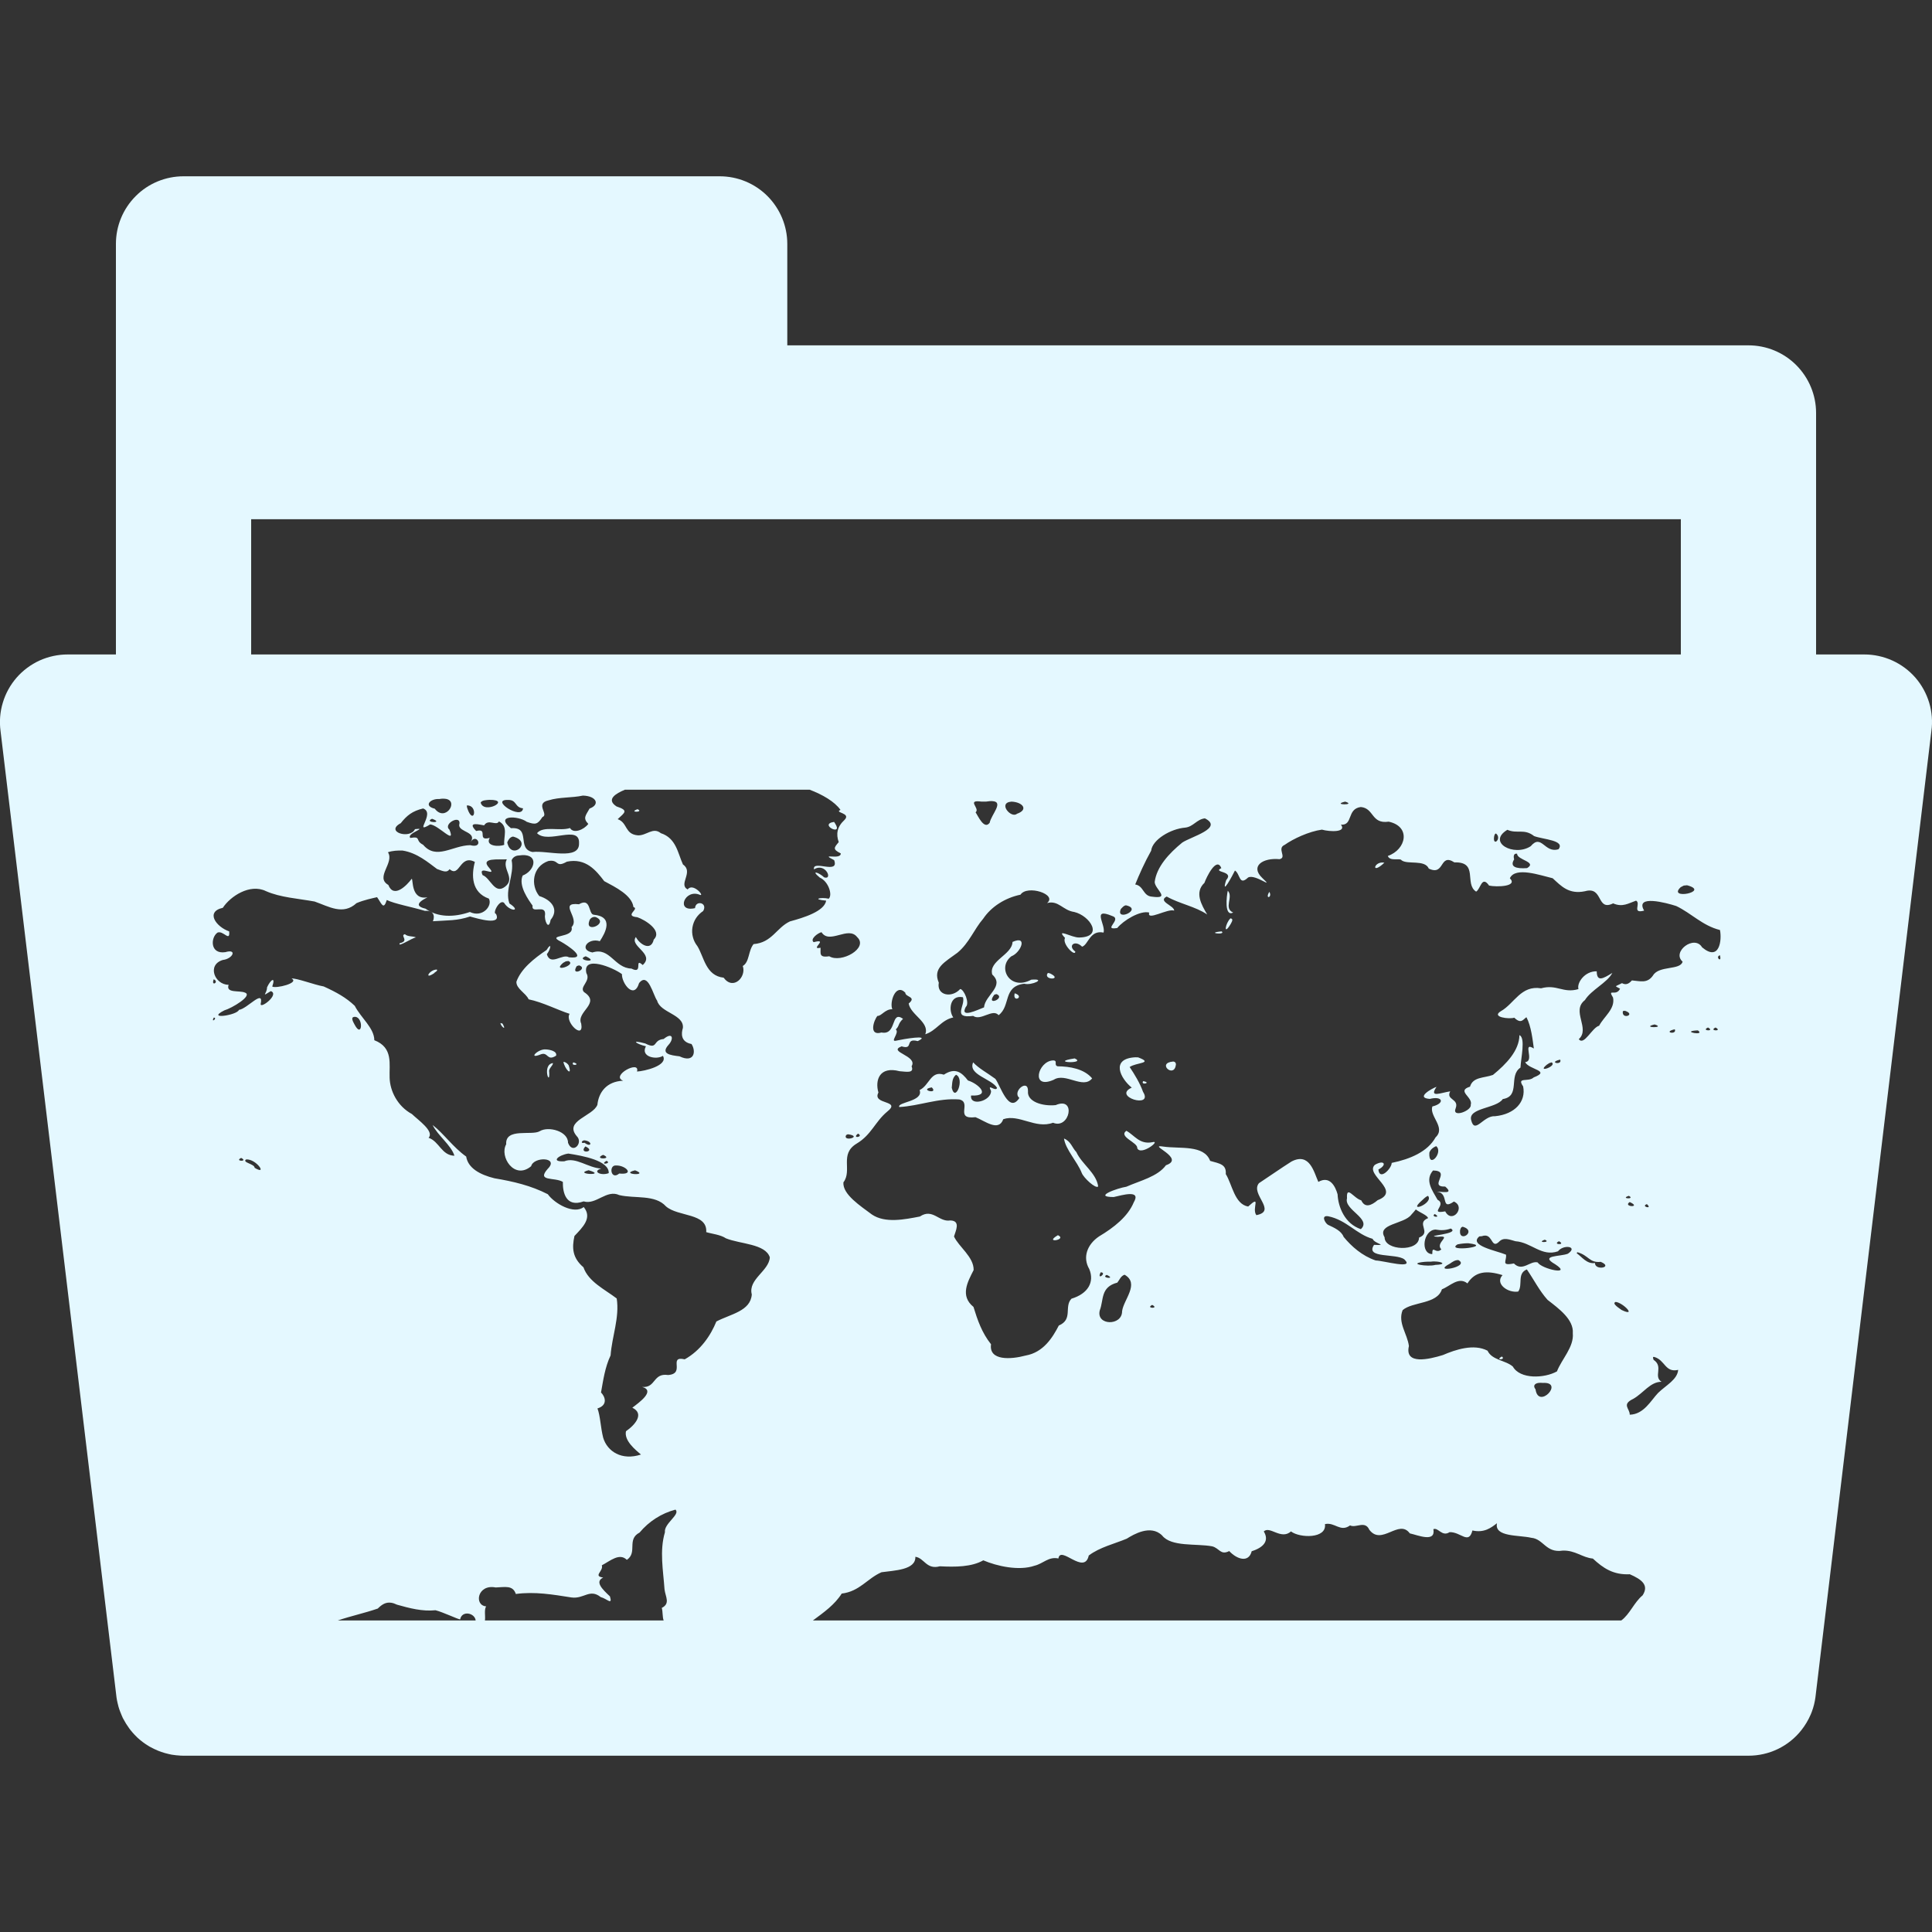 <svg width="24" height="24" viewBox="0 0 24 24" fill="none" xmlns="http://www.w3.org/2000/svg">
<rect x="0" y="0" width="24" height="24" fill="#333333" stroke="none"/>
<path d="M2.28 2.19C2.057 2.19 1.843 2.278 1.686 2.436C1.528 2.594 1.44 2.807 1.44 3.03V8.13H0.84C0.72 8.13 0.601 8.156 0.492 8.205C0.383 8.255 0.286 8.327 0.207 8.417C0.128 8.508 0.069 8.614 0.035 8.729C0 8.844 -0.009 8.965 0.007 9.083L1.447 21.083V21.084L1.453 21.12V21.121L1.461 21.157V21.157L1.47 21.193V21.195C1.474 21.207 1.477 21.218 1.481 21.23V21.231C1.485 21.242 1.489 21.254 1.494 21.266V21.266L1.508 21.3V21.301C1.512 21.312 1.518 21.324 1.523 21.335V21.336C1.529 21.347 1.534 21.358 1.541 21.368V21.369C1.549 21.384 1.558 21.399 1.567 21.414C1.578 21.431 1.589 21.448 1.601 21.464L1.601 21.465C1.608 21.475 1.616 21.485 1.624 21.495V21.495C1.639 21.514 1.656 21.533 1.673 21.551L1.674 21.552C1.682 21.561 1.691 21.57 1.7 21.578L1.7 21.579C1.746 21.622 1.796 21.66 1.85 21.692H1.85L1.862 21.699C1.88 21.709 1.898 21.718 1.916 21.727H1.917C1.974 21.755 2.033 21.775 2.095 21.789H2.095C2.107 21.792 2.119 21.795 2.132 21.797H2.132C2.169 21.803 2.207 21.807 2.244 21.809C2.256 21.81 2.268 21.81 2.28 21.81H21.72C21.846 21.81 21.971 21.782 22.085 21.727C22.199 21.672 22.299 21.592 22.377 21.493V21.493C22.424 21.434 22.463 21.368 22.493 21.299V21.299L22.507 21.264V21.264C22.529 21.205 22.544 21.145 22.552 21.084L23.992 9.083C24.009 8.965 23.999 8.844 23.965 8.729C23.93 8.614 23.872 8.508 23.793 8.417C23.714 8.327 23.617 8.255 23.507 8.205C23.398 8.156 23.28 8.13 23.16 8.13H22.56V5.13C22.56 4.907 22.471 4.694 22.314 4.536C22.156 4.378 21.943 4.29 21.72 4.29H9.78V3.03C9.78 2.807 9.691 2.594 9.534 2.436C9.376 2.278 9.163 2.19 8.94 2.19H2.28ZM3.12 6.45H20.88V8.13H3.12V6.45ZM7.763 9.81H10.058C10.215 9.87 10.367 9.956 10.441 10.061C10.356 10.097 10.578 10.097 10.491 10.185C10.397 10.272 10.384 10.362 10.419 10.461C10.361 10.53 10.34 10.55 10.444 10.601C10.449 10.69 10.171 10.588 10.362 10.685C10.43 10.869 10.087 10.675 10.112 10.8C10.252 10.709 10.352 10.935 10.238 10.899C10.177 10.84 10.061 10.8 10.184 10.902C10.291 10.948 10.345 11.117 10.295 11.164C10.197 11.142 10.076 11.171 10.263 11.188C10.241 11.322 9.979 11.401 9.813 11.446C9.645 11.524 9.591 11.71 9.361 11.728C9.293 11.812 9.312 11.95 9.227 12C9.275 12.134 9.109 12.309 8.989 12.145C8.766 12.121 8.746 11.886 8.663 11.753C8.637 11.72 8.618 11.683 8.608 11.643C8.597 11.602 8.595 11.56 8.602 11.519C8.609 11.478 8.624 11.439 8.647 11.404C8.67 11.37 8.7 11.34 8.735 11.317C8.795 11.212 8.64 11.179 8.634 11.281C8.389 11.339 8.504 11.033 8.697 11.117C8.755 11.135 8.607 10.961 8.542 11.049C8.422 10.985 8.621 10.832 8.484 10.739C8.42 10.6 8.401 10.412 8.209 10.35C8.111 10.27 8.031 10.382 7.924 10.377C7.758 10.363 7.799 10.22 7.673 10.176C7.763 10.092 7.811 10.068 7.659 10.018C7.524 9.93 7.651 9.857 7.763 9.81ZM7.241 9.883C7.413 9.888 7.455 9.997 7.324 10.044C7.275 10.132 7.238 10.162 7.308 10.235C7.254 10.308 7.123 10.361 7.081 10.286C6.952 10.329 6.75 10.254 6.671 10.35C6.808 10.49 7.206 10.236 7.193 10.477C7.199 10.692 6.796 10.561 6.615 10.584C6.412 10.542 6.604 10.27 6.347 10.288C6.14 10.125 6.436 10.129 6.544 10.209C6.653 10.248 6.678 10.241 6.738 10.15C6.824 10.118 6.638 9.981 6.815 9.942C6.949 9.9 7.102 9.913 7.241 9.883ZM5.545 9.925C5.699 9.959 5.529 10.214 5.401 10.046C5.256 10.011 5.347 9.918 5.457 9.926C5.486 9.92 5.516 9.92 5.545 9.925ZM6.079 9.936C6.36 9.933 6.01 10.121 5.971 9.97C5.987 9.939 6.044 9.939 6.079 9.936ZM6.31 9.937C6.425 9.935 6.39 10.031 6.497 10.041C6.486 10.195 6.079 9.931 6.31 9.937ZM12.329 9.952C12.474 9.961 12.314 10.119 12.294 10.221C12.225 10.313 12.148 10.132 12.119 10.091C12.181 10.042 11.995 9.931 12.194 9.958H12.247C12.282 9.953 12.309 9.95 12.329 9.952ZM12.565 9.958C12.706 9.964 12.779 10.059 12.633 10.109C12.562 10.172 12.389 9.972 12.565 9.958ZM16.71 9.958C16.861 10.005 16.53 10.001 16.71 9.958ZM5.799 10.005C5.937 10 5.894 10.237 5.82 10.08C5.811 10.056 5.798 10.031 5.799 10.005ZM16.905 10.025C17.072 10.041 17.032 10.239 17.251 10.207C17.531 10.267 17.469 10.554 17.24 10.633C17.265 10.705 17.395 10.654 17.411 10.687C17.486 10.743 17.7 10.675 17.749 10.79C17.951 10.886 17.878 10.591 18.067 10.713C18.371 10.703 18.186 10.98 18.337 11.076C18.394 11.043 18.406 10.87 18.498 11.001C18.592 11.021 18.86 11.014 18.756 10.91C18.823 10.762 19.135 10.874 19.288 10.91C19.392 11.005 19.488 11.114 19.69 11.071C19.92 11.006 19.829 11.325 20.039 11.222C20.157 11.274 20.231 11.22 20.324 11.188C20.388 11.222 20.266 11.354 20.424 11.312C20.305 11.109 20.703 11.216 20.823 11.255C21.013 11.346 21.149 11.499 21.366 11.553C21.392 11.678 21.36 11.95 21.144 11.768C21.049 11.607 20.762 11.824 20.902 11.946C20.874 12.056 20.608 11.991 20.534 12.118C20.462 12.221 20.375 12.187 20.272 12.179C20.225 12.234 20.186 12.233 20.149 12.213C20.056 12.262 20.053 12.241 20.125 12.282C20.076 12.386 19.963 12.27 20.038 12.393C20.066 12.534 19.925 12.627 19.865 12.742C19.777 12.764 19.678 12.995 19.612 12.909C19.759 12.777 19.514 12.559 19.688 12.424C19.767 12.296 19.967 12.207 20.029 12.086C19.912 12.158 19.837 12.201 19.835 12.066C19.688 12.062 19.586 12.207 19.608 12.287C19.417 12.343 19.341 12.223 19.144 12.277C18.893 12.237 18.812 12.467 18.645 12.561C18.518 12.636 18.751 12.663 18.811 12.642C18.897 12.726 18.922 12.662 18.962 12.636C19.022 12.749 19.039 12.919 19.054 13.025C18.902 12.931 19.071 13.183 18.946 13.194C18.992 13.289 19.273 13.299 19.052 13.384C18.987 13.447 18.836 13.372 18.921 13.496C18.959 13.684 18.819 13.842 18.572 13.866C18.426 13.855 18.32 14.099 18.275 13.913C18.237 13.761 18.59 13.771 18.668 13.653C18.893 13.617 18.735 13.363 18.888 13.262C18.892 13.149 18.954 12.892 18.875 12.859C18.872 13.052 18.711 13.218 18.546 13.353C18.433 13.394 18.298 13.375 18.261 13.499C18.086 13.553 18.303 13.629 18.27 13.725C18.284 13.798 18.03 13.893 18.083 13.767C18.128 13.646 17.957 13.666 18.015 13.557C17.892 13.576 17.75 13.642 17.845 13.501C17.791 13.519 17.576 13.638 17.762 13.651C17.923 13.61 17.953 13.706 17.793 13.745C17.753 13.868 17.965 14.005 17.833 14.129C17.736 14.306 17.518 14.399 17.288 14.446C17.289 14.514 17.135 14.674 17.123 14.528C17.235 14.47 17.196 14.402 17.079 14.47C16.949 14.593 17.417 14.793 17.114 14.909C17.033 14.978 16.955 15.008 16.91 14.911C16.818 14.887 16.723 14.716 16.733 14.886C16.692 15.028 17.044 15.141 16.905 15.269C16.705 15.202 16.623 14.993 16.616 14.836C16.588 14.737 16.519 14.601 16.377 14.682C16.323 14.565 16.271 14.31 16.043 14.429C15.912 14.512 15.774 14.609 15.639 14.698C15.527 14.833 15.871 15.044 15.607 15.095C15.545 15.014 15.675 14.832 15.505 14.988C15.335 14.959 15.306 14.709 15.227 14.585C15.236 14.464 15.154 14.455 15.033 14.421C14.956 14.217 14.659 14.274 14.449 14.243C14.241 14.21 14.736 14.389 14.484 14.475C14.38 14.617 14.164 14.666 13.992 14.742C13.886 14.758 13.567 14.87 13.835 14.87C13.943 14.846 14.179 14.774 14.084 14.936C14.011 15.112 13.838 15.249 13.653 15.359C13.503 15.46 13.447 15.621 13.531 15.764C13.599 15.927 13.515 16.071 13.31 16.133C13.215 16.232 13.333 16.39 13.153 16.466C13.076 16.615 12.962 16.8 12.741 16.839C12.559 16.888 12.282 16.907 12.311 16.699C12.197 16.556 12.143 16.398 12.093 16.235C11.923 16.097 12.02 15.924 12.095 15.777C12.098 15.613 11.908 15.487 11.851 15.36C11.868 15.297 11.941 15.163 11.804 15.161C11.663 15.184 11.587 15.005 11.427 15.112C11.236 15.149 10.995 15.198 10.831 15.087C10.69 14.981 10.466 14.838 10.477 14.688C10.591 14.537 10.424 14.337 10.642 14.206C10.825 14.097 10.87 13.935 11.02 13.81C11.207 13.663 10.829 13.727 10.912 13.572C10.868 13.419 10.924 13.241 11.175 13.307C11.254 13.312 11.361 13.338 11.324 13.246C11.406 13.113 11.019 13.068 11.2 12.998C11.356 13.047 11.232 12.89 11.401 12.933C11.583 12.844 11.198 12.912 11.136 12.927C11.046 12.95 11.179 12.829 11.128 12.788C11.176 12.742 11.151 12.72 11.218 12.656C11.06 12.545 11.146 12.864 10.95 12.826C10.785 12.874 10.857 12.668 10.9 12.62C10.95 12.623 10.994 12.535 11.085 12.537C11.047 12.456 11.124 12.208 11.246 12.331C11.245 12.388 11.392 12.38 11.288 12.466C11.312 12.608 11.551 12.698 11.494 12.848C11.632 12.805 11.691 12.671 11.842 12.639C11.781 12.556 11.794 12.355 11.962 12.388C11.997 12.493 11.822 12.655 12.089 12.62C12.183 12.687 12.332 12.524 12.405 12.611C12.559 12.496 12.454 12.253 12.724 12.22C12.816 12.246 13.008 12.153 12.811 12.17C12.545 12.314 12.382 12.017 12.564 11.879C12.68 11.836 12.773 11.613 12.578 11.701C12.572 11.862 12.278 11.934 12.326 12.106C12.486 12.252 12.236 12.36 12.224 12.514C12.147 12.543 11.919 12.656 11.997 12.509C12.05 12.464 11.975 12.289 11.928 12.286C11.821 12.403 11.633 12.365 11.662 12.207C11.583 12.024 11.74 11.95 11.894 11.835C12.041 11.713 12.099 11.545 12.214 11.412C12.314 11.263 12.485 11.154 12.677 11.114C12.759 10.988 13.14 11.11 13.007 11.218C13.15 11.18 13.202 11.309 13.345 11.329C13.539 11.375 13.717 11.641 13.406 11.646C13.312 11.649 13.109 11.522 13.23 11.651C13.19 11.724 13.357 11.89 13.358 11.821C13.258 11.748 13.353 11.67 13.442 11.76C13.519 11.739 13.537 11.549 13.709 11.585C13.738 11.485 13.557 11.271 13.814 11.378C13.948 11.418 13.687 11.56 13.879 11.528C13.954 11.435 14.163 11.307 14.276 11.336C14.242 11.447 14.505 11.282 14.586 11.312C14.588 11.25 14.376 11.198 14.493 11.137C14.649 11.226 14.851 11.261 14.996 11.36C14.926 11.241 14.835 11.086 14.962 10.967C14.984 10.903 15.112 10.634 15.172 10.784C15.055 10.842 15.338 10.816 15.232 10.933C15.165 11.147 15.312 10.874 15.341 10.814C15.408 10.856 15.39 11.009 15.504 10.901C15.592 10.85 15.845 11.063 15.679 10.905C15.527 10.758 15.69 10.653 15.895 10.673C15.992 10.652 15.856 10.539 15.959 10.495C16.063 10.421 16.258 10.329 16.421 10.306C16.526 10.335 16.731 10.34 16.658 10.244C16.811 10.256 16.728 10.047 16.905 10.025ZM5.256 10.043C5.415 10.101 5.126 10.375 5.344 10.241C5.452 10.252 5.665 10.505 5.583 10.306C5.495 10.233 5.743 10.104 5.704 10.251C5.706 10.34 5.931 10.333 5.845 10.464C5.918 10.332 6.024 10.548 5.841 10.499C5.622 10.502 5.42 10.688 5.256 10.494C5.15 10.441 5.239 10.386 5.097 10.409C5.044 10.352 5.326 10.278 5.155 10.3C5.094 10.431 4.777 10.333 4.978 10.226C5.054 10.13 5.122 10.075 5.256 10.043ZM7.92 10.052C8.007 10.093 7.797 10.095 7.92 10.052ZM14.968 10.166C15.204 10.286 14.796 10.393 14.686 10.467C14.521 10.602 14.368 10.768 14.344 10.956C14.344 11.044 14.55 11.171 14.313 11.139C14.196 11.132 14.211 11.005 14.102 10.987C14.15 10.868 14.22 10.71 14.3 10.568C14.315 10.43 14.544 10.295 14.723 10.281C14.825 10.27 14.866 10.177 14.968 10.166ZM5.367 10.171C5.531 10.231 5.253 10.22 5.367 10.171ZM6.198 10.204C6.32 10.265 6.253 10.397 6.264 10.494C6.202 10.522 6.021 10.513 6.084 10.408C5.915 10.455 6.074 10.282 5.915 10.323C5.789 10.195 5.972 10.248 6.014 10.253C6.066 10.167 6.166 10.266 6.198 10.204ZM10.361 10.21C10.161 10.239 10.485 10.399 10.372 10.226L10.361 10.21ZM18.725 10.308C18.846 10.362 18.935 10.289 19.057 10.386C19.167 10.428 19.446 10.437 19.361 10.549C19.186 10.605 19.151 10.351 19.015 10.512C18.808 10.647 18.467 10.464 18.725 10.308ZM18.584 10.354C18.663 10.418 18.538 10.528 18.561 10.388C18.566 10.377 18.565 10.358 18.584 10.354ZM6.373 10.392C6.63 10.46 6.349 10.699 6.301 10.465C6.313 10.437 6.331 10.399 6.373 10.392ZM5.002 10.566C5.183 10.595 5.319 10.714 5.429 10.795C5.513 10.827 5.553 10.843 5.585 10.797C5.713 10.908 5.709 10.608 5.899 10.707C5.856 10.867 5.853 11.086 6.073 11.163C6.121 11.252 5.994 11.405 5.837 11.329C5.642 11.397 5.437 11.398 5.286 11.288C5.077 11.241 5.33 11.143 5.307 11.147C5.1 11.183 5.135 10.914 5.114 10.917C5.055 10.997 4.892 11.166 4.824 10.993C4.655 10.897 4.904 10.718 4.819 10.587C4.875 10.567 4.942 10.564 5.002 10.566ZM18.846 10.605C18.844 10.684 19.1 10.706 18.97 10.784C18.83 10.794 18.752 10.767 18.809 10.676C18.803 10.654 18.794 10.597 18.846 10.605ZM6.529 10.624C6.69 10.642 6.633 10.823 6.493 10.876C6.436 11.002 6.566 11.18 6.616 11.25C6.597 11.36 6.783 11.225 6.771 11.364C6.758 11.426 6.815 11.572 6.84 11.427C6.946 11.299 6.855 11.18 6.699 11.131C6.59 10.998 6.611 10.766 6.811 10.696C6.95 10.671 6.896 10.787 7.042 10.704C7.279 10.655 7.406 10.815 7.506 10.946C7.648 11.022 7.85 11.121 7.869 11.268C7.95 11.29 7.744 11.378 7.917 11.394C8.007 11.424 8.235 11.56 8.121 11.672C8.087 11.823 7.944 11.729 7.899 11.64C7.814 11.754 8.14 11.848 7.984 11.988C7.871 11.885 7.998 12.112 7.844 12.032C7.631 12.026 7.578 11.761 7.359 11.832C7.186 11.798 7.307 11.645 7.451 11.692C7.518 11.591 7.631 11.387 7.375 11.363C7.307 11.357 7.345 11.144 7.192 11.233C6.927 11.204 7.212 11.406 7.1 11.517C7.139 11.661 6.772 11.601 6.97 11.699C7.043 11.739 7.318 11.919 7.068 11.892C6.986 11.841 6.84 12.005 6.793 11.854C6.845 11.787 6.855 11.694 6.79 11.801C6.632 11.908 6.473 12.034 6.415 12.195C6.411 12.283 6.532 12.335 6.567 12.414C6.743 12.45 6.932 12.549 7.076 12.594C7.011 12.694 7.257 12.928 7.22 12.716C7.153 12.567 7.472 12.465 7.255 12.324C7.191 12.258 7.345 12.189 7.284 12.088C7.233 11.86 7.619 12.02 7.726 12.101C7.721 12.211 7.875 12.424 7.939 12.212C8.053 12.069 8.113 12.363 8.163 12.43C8.202 12.582 8.5 12.601 8.483 12.77C8.462 12.837 8.454 12.943 8.59 12.969C8.65 13.061 8.625 13.21 8.441 13.122C8.324 13.108 8.204 13.091 8.305 12.979C8.373 12.906 8.358 12.813 8.244 12.907C8.103 12.919 8.178 13.045 8.015 12.962C7.811 12.908 7.922 12.975 8.024 12.997C7.952 13.129 8.154 13.169 8.235 13.116C8.305 13.237 8.003 13.307 7.913 13.311C7.956 13.162 7.579 13.364 7.741 13.425C7.533 13.434 7.437 13.571 7.421 13.724C7.368 13.866 7.002 13.922 7.164 14.113C7.251 14.197 7.113 14.346 7.056 14.196C7.059 14.053 6.813 13.986 6.705 14.052C6.608 14.111 6.274 14.005 6.288 14.215C6.201 14.366 6.389 14.663 6.598 14.487C6.629 14.364 6.953 14.373 6.803 14.521C6.662 14.682 6.89 14.62 6.992 14.682C6.989 14.809 7.028 15.004 7.25 14.924C7.405 14.971 7.534 14.772 7.693 14.846C7.887 14.892 8.138 14.836 8.273 14.986C8.424 15.118 8.79 15.066 8.773 15.306C8.84 15.327 8.951 15.337 9.018 15.383C9.195 15.455 9.509 15.45 9.563 15.619C9.553 15.79 9.29 15.891 9.339 16.08C9.324 16.288 9.076 16.323 8.899 16.416C8.828 16.591 8.702 16.777 8.506 16.886C8.293 16.839 8.522 17.065 8.299 17.081C8.109 17.053 8.149 17.244 7.978 17.229C8.145 17.277 7.94 17.422 7.855 17.487C8.008 17.561 7.891 17.7 7.776 17.779C7.751 17.897 7.896 18.012 7.962 18.069C7.724 18.147 7.544 18.031 7.493 17.86C7.46 17.73 7.458 17.592 7.422 17.496C7.557 17.454 7.515 17.346 7.466 17.298C7.494 17.142 7.515 16.986 7.585 16.837C7.602 16.601 7.698 16.367 7.661 16.13C7.511 16.016 7.31 15.922 7.248 15.743C7.109 15.624 7.104 15.501 7.136 15.354C7.237 15.247 7.362 15.129 7.251 14.994C7.131 15.09 6.889 14.952 6.805 14.835C6.596 14.728 6.38 14.677 6.142 14.637C5.961 14.592 5.814 14.511 5.791 14.367C5.63 14.254 5.508 14.077 5.374 13.975C5.436 14.104 5.606 14.227 5.645 14.357C5.485 14.353 5.457 14.179 5.324 14.134C5.399 14.054 5.193 13.913 5.117 13.839C4.938 13.742 4.845 13.554 4.84 13.389C4.833 13.219 4.888 13.014 4.65 12.922C4.649 12.77 4.483 12.644 4.407 12.495C4.299 12.392 4.181 12.327 4.021 12.254C3.904 12.234 3.679 12.147 3.622 12.156C3.726 12.21 3.424 12.284 3.382 12.255C3.427 12.124 3.36 12.17 3.317 12.266C3.318 12.342 3.234 12.393 3.364 12.312C3.476 12.351 3.235 12.536 3.238 12.473C3.281 12.276 3.07 12.534 2.968 12.545C2.948 12.612 2.55 12.671 2.787 12.551C2.879 12.525 3.143 12.368 3.044 12.331C2.978 12.3 2.801 12.342 2.84 12.234C2.665 12.232 2.568 11.985 2.768 11.925C2.893 11.911 2.95 11.783 2.799 11.828C2.607 11.857 2.615 11.645 2.702 11.585C2.774 11.555 2.859 11.708 2.847 11.57C2.685 11.514 2.548 11.326 2.768 11.277C2.86 11.136 3.103 10.972 3.304 11.07C3.482 11.149 3.705 11.162 3.908 11.199C4.088 11.262 4.261 11.373 4.429 11.219C4.523 11.179 4.629 11.158 4.684 11.145C4.74 11.222 4.763 11.314 4.805 11.18C4.896 11.226 5.122 11.268 5.278 11.315C5.422 11.306 5.389 11.424 5.377 11.444C5.562 11.431 5.676 11.44 5.839 11.385C5.936 11.412 6.237 11.503 6.161 11.352C6.108 11.35 6.224 11.133 6.274 11.233C6.344 11.325 6.479 11.323 6.328 11.223C6.267 11.049 6.392 10.87 6.356 10.687C6.366 10.655 6.402 10.628 6.446 10.627C6.479 10.622 6.506 10.621 6.529 10.624ZM6.296 10.675C6.23 10.793 6.409 10.909 6.275 11.014C6.144 11.117 6.094 10.907 5.995 10.871C5.928 10.732 6.189 10.909 6.076 10.78C5.957 10.649 6.2 10.681 6.296 10.675ZM17.153 10.716C17.06 10.731 17.046 10.859 17.197 10.717C17.183 10.714 17.168 10.713 17.153 10.716ZM20.957 10.997C21.255 11.076 20.705 11.184 20.878 11.021L20.916 11.001L20.957 10.997ZM15.252 11.065C15.237 11.128 15.206 11.394 15.319 11.336C15.195 11.282 15.326 11.142 15.252 11.065ZM15.768 11.079C15.811 11.151 15.708 11.178 15.768 11.079ZM13.987 11.246C14.204 11.295 13.851 11.455 13.924 11.291C13.941 11.275 13.957 11.25 13.987 11.246ZM7.4 11.392C7.575 11.466 7.26 11.604 7.321 11.439C7.326 11.412 7.361 11.383 7.4 11.392ZM15.285 11.408C15.221 11.47 15.194 11.634 15.287 11.48C15.295 11.461 15.332 11.414 15.285 11.408ZM15.176 11.57C15.236 11.619 14.962 11.589 15.176 11.57ZM10.205 11.58C10.303 11.737 10.538 11.497 10.648 11.641C10.794 11.777 10.45 11.97 10.301 11.879C10.168 11.9 10.197 11.84 10.193 11.773C10.05 11.805 10.305 11.651 10.108 11.704C10.059 11.668 10.155 11.592 10.205 11.58ZM5.03 11.605C4.963 11.62 5.092 11.688 4.966 11.717C4.933 11.777 5.119 11.65 5.168 11.645C5.127 11.626 5.067 11.639 5.03 11.605ZM21.365 11.866C21.396 11.97 21.3 11.889 21.365 11.866ZM7.276 11.879C7.47 11.97 7.133 11.93 7.276 11.879ZM7.061 11.938C7.171 11.987 6.847 12.089 6.995 11.961L7.029 11.942L7.061 11.938ZM7.193 11.992C7.319 12.033 7.077 12.139 7.165 12.001L7.193 11.992ZM5.426 12.044C5.333 12.045 5.261 12.178 5.394 12.089C5.391 12.082 5.446 12.06 5.426 12.044ZM13.017 12.086C12.948 12.18 13.214 12.175 13.044 12.092L13.017 12.086ZM2.655 12.165C2.73 12.199 2.617 12.262 2.655 12.165ZM12.605 12.339C12.738 12.381 12.574 12.465 12.605 12.339ZM12.38 12.349C12.496 12.398 12.248 12.503 12.344 12.367L12.354 12.355L12.38 12.349ZM20.185 12.556C20.331 12.604 20.139 12.673 20.16 12.56L20.185 12.556ZM4.417 12.632C4.518 12.648 4.498 12.903 4.406 12.73C4.394 12.704 4.339 12.625 4.417 12.632ZM2.655 12.641C2.708 12.641 2.617 12.718 2.655 12.641ZM6.218 12.708C6.21 12.736 6.302 12.823 6.243 12.716L6.218 12.708ZM20.554 12.726C20.706 12.773 20.373 12.769 20.554 12.726ZM21.217 12.764C21.312 12.815 21.123 12.807 21.217 12.764ZM21.311 12.764C21.407 12.815 21.218 12.808 21.311 12.764ZM20.805 12.786C20.836 12.861 20.645 12.822 20.805 12.786ZM21.092 12.8C21.191 12.872 20.879 12.815 21.069 12.801L21.092 12.8ZM6.777 13.036C6.682 13.029 6.549 13.167 6.722 13.096C6.811 13.066 6.795 13.187 6.908 13.114C6.924 13.058 6.83 13.038 6.777 13.036ZM14.104 13.134C13.79 13.15 13.919 13.398 14.059 13.511C13.812 13.622 14.334 13.778 14.199 13.563C14.161 13.455 14.092 13.343 14.033 13.255C14.115 13.197 14.338 13.21 14.138 13.135L14.104 13.134ZM13.35 13.148C13.509 13.219 13.012 13.2 13.35 13.148ZM19.381 13.163C19.413 13.238 19.221 13.199 19.381 13.163ZM13.079 13.173C12.892 13.184 12.8 13.541 13.09 13.413C13.236 13.319 13.454 13.536 13.567 13.396C13.467 13.277 13.289 13.247 13.138 13.246C13.085 13.23 13.148 13.172 13.079 13.173ZM14.571 13.187C14.367 13.205 14.582 13.396 14.606 13.233C14.608 13.227 14.608 13.222 14.607 13.216C14.607 13.21 14.604 13.205 14.601 13.2C14.598 13.196 14.593 13.192 14.588 13.19C14.583 13.188 14.577 13.186 14.571 13.187ZM6.999 13.191C7.014 13.277 7.115 13.387 7.064 13.233C7.052 13.215 7.027 13.191 6.999 13.191ZM7.122 13.197C7.23 13.228 7.08 13.249 7.122 13.197ZM19.275 13.197C19.349 13.242 19.081 13.336 19.214 13.227L19.246 13.206L19.275 13.197ZM12.089 13.197C12.02 13.351 12.319 13.4 12.386 13.514C12.369 13.569 12.257 13.448 12.311 13.552C12.315 13.678 12.046 13.749 12.063 13.609C12.319 13.621 12.157 13.463 12.024 13.422C11.945 13.319 11.865 13.258 11.725 13.35C11.56 13.296 11.547 13.482 11.424 13.541C11.475 13.685 11.141 13.689 11.171 13.752C11.419 13.739 11.657 13.637 11.917 13.658C12.079 13.695 11.85 13.91 12.118 13.878C12.233 13.923 12.405 14.065 12.463 13.903C12.66 13.836 12.863 14.028 13.081 13.947C13.289 14.034 13.373 13.616 13.114 13.728C12.954 13.745 12.757 13.687 12.77 13.555C12.775 13.392 12.568 13.56 12.663 13.639C12.532 13.841 12.428 13.487 12.365 13.402C12.266 13.329 12.155 13.27 12.089 13.197ZM6.869 13.206C6.727 13.224 6.836 13.516 6.822 13.315C6.811 13.275 6.871 13.237 6.869 13.206ZM11.876 13.351C11.987 13.398 11.868 13.703 11.823 13.513C11.83 13.46 11.824 13.392 11.876 13.351ZM14.201 13.43C14.315 13.452 14.163 13.486 14.201 13.43ZM11.575 13.508C11.665 13.601 11.406 13.536 11.575 13.508ZM13.992 14.047C13.889 14.122 14.138 14.192 14.127 14.263C14.172 14.364 14.433 14.157 14.314 14.189C14.155 14.22 14.093 14.102 13.992 14.047ZM10.659 14.082C10.738 14.125 10.572 14.149 10.659 14.082ZM10.532 14.09C10.729 14.117 10.463 14.191 10.511 14.1L10.532 14.09ZM13.217 14.142C13.237 14.281 13.383 14.43 13.438 14.571C13.459 14.629 13.613 14.774 13.642 14.738C13.618 14.57 13.439 14.462 13.371 14.312C13.318 14.257 13.303 14.177 13.217 14.143M7.264 14.166C7.368 14.181 7.345 14.261 7.262 14.196C7.202 14.21 7.231 14.161 7.264 14.166ZM17.841 14.238C17.934 14.315 17.743 14.531 17.756 14.32C17.765 14.285 17.8 14.254 17.841 14.238ZM7.272 14.241C7.418 14.309 7.177 14.342 7.272 14.241ZM7.06 14.33C7.238 14.358 7.568 14.416 7.562 14.573C7.469 14.61 7.35 14.553 7.468 14.516C7.304 14.508 7.152 14.368 7.01 14.426C6.83 14.436 6.944 14.346 7.06 14.33ZM7.492 14.346C7.63 14.405 7.356 14.405 7.492 14.346ZM2.996 14.384C3.092 14.434 2.904 14.428 2.996 14.384ZM3.057 14.403C3.181 14.392 3.331 14.608 3.163 14.507C3.164 14.458 3.003 14.442 3.057 14.403ZM7.535 14.42C7.608 14.456 7.435 14.477 7.535 14.42ZM7.653 14.478C7.773 14.474 7.891 14.598 7.692 14.578C7.587 14.667 7.558 14.47 7.653 14.478ZM7.312 14.537C7.556 14.609 7.11 14.588 7.312 14.537ZM7.889 14.538C8.082 14.613 7.683 14.588 7.889 14.538ZM17.801 14.54C18.04 14.545 17.736 14.746 17.953 14.74C18.071 14.842 17.902 14.8 17.849 14.803C18.01 14.82 17.888 15.045 18.061 14.926C18.214 14.993 18.038 15.211 17.953 15.048C17.741 15.086 17.98 14.966 17.858 14.904C17.79 14.784 17.697 14.661 17.802 14.54M17.739 14.855C17.817 14.946 17.473 15.079 17.661 14.915C17.685 14.894 17.706 14.868 17.739 14.855ZM20.234 14.855C20.32 14.901 20.117 14.892 20.234 14.855ZM20.245 14.932C20.402 15.005 20.151 14.994 20.245 14.932ZM20.458 14.958C20.538 15.028 20.375 14.988 20.458 14.958ZM17.588 15.024C17.631 15.06 17.731 15.095 17.74 15.132C17.582 15.195 17.791 15.309 17.628 15.374C17.626 15.555 17.197 15.537 17.2 15.37C17.099 15.202 17.446 15.207 17.532 15.089C17.553 15.068 17.57 15.045 17.588 15.024ZM17.823 15.081C17.916 15.133 17.764 15.12 17.823 15.081ZM16.5 15.109C16.727 15.155 16.851 15.334 17.051 15.389C17.074 15.451 17.254 15.472 17.069 15.464C16.953 15.637 17.345 15.566 17.446 15.645C17.58 15.774 17.185 15.66 17.089 15.658C16.921 15.601 16.788 15.483 16.691 15.365C16.662 15.29 16.578 15.253 16.495 15.214C16.46 15.191 16.406 15.093 16.5 15.109ZM18.172 15.239C18.354 15.294 18.122 15.447 18.137 15.285C18.141 15.271 18.146 15.241 18.172 15.239ZM18.022 15.261C18.149 15.333 17.662 15.351 17.862 15.364C18.051 15.343 17.82 15.437 17.905 15.52C17.834 15.587 17.792 15.456 17.792 15.579C17.64 15.575 17.679 15.279 17.833 15.274C17.897 15.286 17.963 15.284 18.022 15.261ZM13.142 15.344C13.265 15.401 12.957 15.451 13.142 15.344ZM18.455 15.349C18.543 15.356 18.532 15.513 18.622 15.425C18.678 15.365 18.754 15.4 18.826 15.419C19.024 15.433 19.15 15.615 19.354 15.544C19.421 15.455 19.61 15.483 19.477 15.574C19.381 15.612 19.119 15.591 19.319 15.705C19.54 15.849 19.152 15.766 19.101 15.682C19.007 15.658 18.913 15.803 18.806 15.695C18.637 15.729 18.721 15.66 18.708 15.586C18.6 15.539 18.236 15.474 18.377 15.359L18.411 15.356C18.425 15.35 18.44 15.348 18.455 15.349ZM19.19 15.4C19.279 15.437 19.073 15.441 19.19 15.4ZM19.366 15.419C19.462 15.47 19.274 15.464 19.366 15.419ZM18.239 15.444C18.57 15.482 17.943 15.558 18.106 15.458C18.15 15.449 18.195 15.444 18.239 15.444ZM19.594 15.555C19.737 15.594 19.743 15.691 19.885 15.675C20.048 15.744 19.812 15.789 19.813 15.689C19.713 15.707 19.648 15.61 19.586 15.568L19.594 15.555ZM18.116 15.653C18.275 15.739 17.768 15.824 18.012 15.697C18.041 15.677 18.073 15.652 18.116 15.653ZM17.852 15.672C17.924 15.679 17.962 15.708 17.83 15.713C17.738 15.74 17.467 15.698 17.696 15.675L17.732 15.673L17.774 15.673C17.8 15.669 17.828 15.669 17.852 15.672ZM18.967 15.769C19.055 15.897 19.122 16.033 19.224 16.147C19.367 16.258 19.551 16.392 19.538 16.562C19.554 16.733 19.4 16.883 19.341 17.036C19.185 17.123 18.883 17.136 18.793 16.976C18.703 16.897 18.533 16.897 18.479 16.779C18.308 16.689 18.08 16.766 17.924 16.833C17.752 16.886 17.446 16.959 17.502 16.721C17.483 16.57 17.361 16.431 17.424 16.275C17.546 16.168 17.853 16.203 17.912 16.016C18.011 15.979 18.119 15.854 18.229 15.943C18.325 15.792 18.468 15.779 18.665 15.84C18.566 15.946 18.732 16.065 18.86 16.044C18.92 15.96 18.842 15.82 18.967 15.769ZM13.673 15.805C13.761 15.808 13.617 15.916 13.673 15.805ZM13.97 15.835C14.162 15.945 13.956 16.146 13.939 16.289C13.94 16.474 13.612 16.469 13.662 16.277C13.713 16.146 13.668 15.989 13.88 15.933C13.908 15.898 13.922 15.851 13.97 15.835ZM13.748 15.837C13.876 15.896 13.666 15.876 13.748 15.837ZM20.07 16.173C20.162 16.181 20.339 16.366 20.144 16.273C20.122 16.255 20.016 16.193 20.07 16.173ZM14.313 16.21C14.409 16.259 14.222 16.256 14.313 16.21ZM18.656 16.851C18.715 16.892 18.563 16.903 18.656 16.851ZM20.551 16.857C20.685 16.895 20.684 17.055 20.847 17.017C20.837 17.139 20.693 17.21 20.597 17.304C20.509 17.396 20.421 17.57 20.245 17.574C20.248 17.498 20.139 17.448 20.289 17.377C20.416 17.305 20.5 17.165 20.64 17.165C20.534 17.098 20.67 16.978 20.541 16.892C20.542 16.889 20.52 16.847 20.551 16.857ZM19.112 17.179C19.13 17.177 19.148 17.177 19.165 17.179C19.439 17.163 19.111 17.515 19.075 17.259C19.04 17.214 19.065 17.186 19.112 17.179ZM8.391 18.753C8.456 18.813 8.245 18.926 8.26 19.034C8.191 19.266 8.239 19.509 8.255 19.744C8.267 19.838 8.329 19.919 8.221 19.974C8.235 20.026 8.228 20.087 8.244 20.13H6.024C6.032 20.078 6.012 19.996 6.039 19.955C5.885 19.942 5.931 19.675 6.157 19.72C6.276 19.716 6.37 19.689 6.408 19.801C6.642 19.769 6.869 19.808 7.098 19.844C7.255 19.866 7.325 19.73 7.463 19.84C7.538 19.858 7.612 19.948 7.577 19.831C7.481 19.741 7.386 19.648 7.493 19.597C7.361 19.578 7.5 19.518 7.476 19.445C7.58 19.391 7.694 19.286 7.787 19.377C7.924 19.284 7.781 19.124 7.945 19.038C8.061 18.899 8.217 18.799 8.391 18.753ZM18.596 18.922C18.56 19.096 18.87 19.067 19.022 19.103C19.175 19.116 19.203 19.296 19.413 19.262C19.57 19.257 19.655 19.349 19.787 19.361C19.915 19.48 20.041 19.566 20.246 19.556C20.39 19.619 20.489 19.689 20.405 19.818C20.299 19.905 20.246 20.053 20.14 20.13H10.098C10.236 20.028 10.369 19.934 10.456 19.796C10.68 19.769 10.772 19.609 10.95 19.531C11.11 19.508 11.377 19.504 11.371 19.339C11.483 19.354 11.507 19.502 11.675 19.457C11.867 19.467 12.069 19.466 12.215 19.383C12.383 19.455 12.657 19.517 12.851 19.45C12.958 19.425 13.026 19.333 13.148 19.36C13.173 19.191 13.47 19.574 13.525 19.323C13.661 19.22 13.847 19.177 13.997 19.114C14.08 19.062 14.294 18.934 14.436 19.074C14.55 19.219 14.86 19.172 15.058 19.209C15.149 19.232 15.161 19.323 15.27 19.268C15.367 19.372 15.512 19.417 15.549 19.27C15.695 19.224 15.771 19.141 15.699 19.024C15.775 18.951 15.913 19.134 16.037 19.024C16.147 19.108 16.484 19.116 16.459 18.933C16.583 18.905 16.649 19.038 16.771 18.949C16.845 18.986 16.957 18.884 17.01 19.003C17.164 19.207 17.378 18.863 17.513 19.048C17.616 19.071 17.836 19.166 17.806 18.996C17.866 18.97 17.913 19.095 18.007 19.033C18.147 19.028 18.244 19.194 18.291 19.012C18.437 19.045 18.522 18.979 18.596 18.922ZM4.86 19.91C4.881 19.913 4.905 19.921 4.932 19.934C5.085 19.977 5.245 20.02 5.41 20.003C5.499 20.025 5.686 20.114 5.716 20.117C5.738 20.001 5.899 20.036 5.909 20.13H4.196C4.357 20.075 4.531 20.038 4.693 19.982C4.746 19.929 4.795 19.9 4.86 19.91Z" fill="#E4F8FF"/>
</svg>
